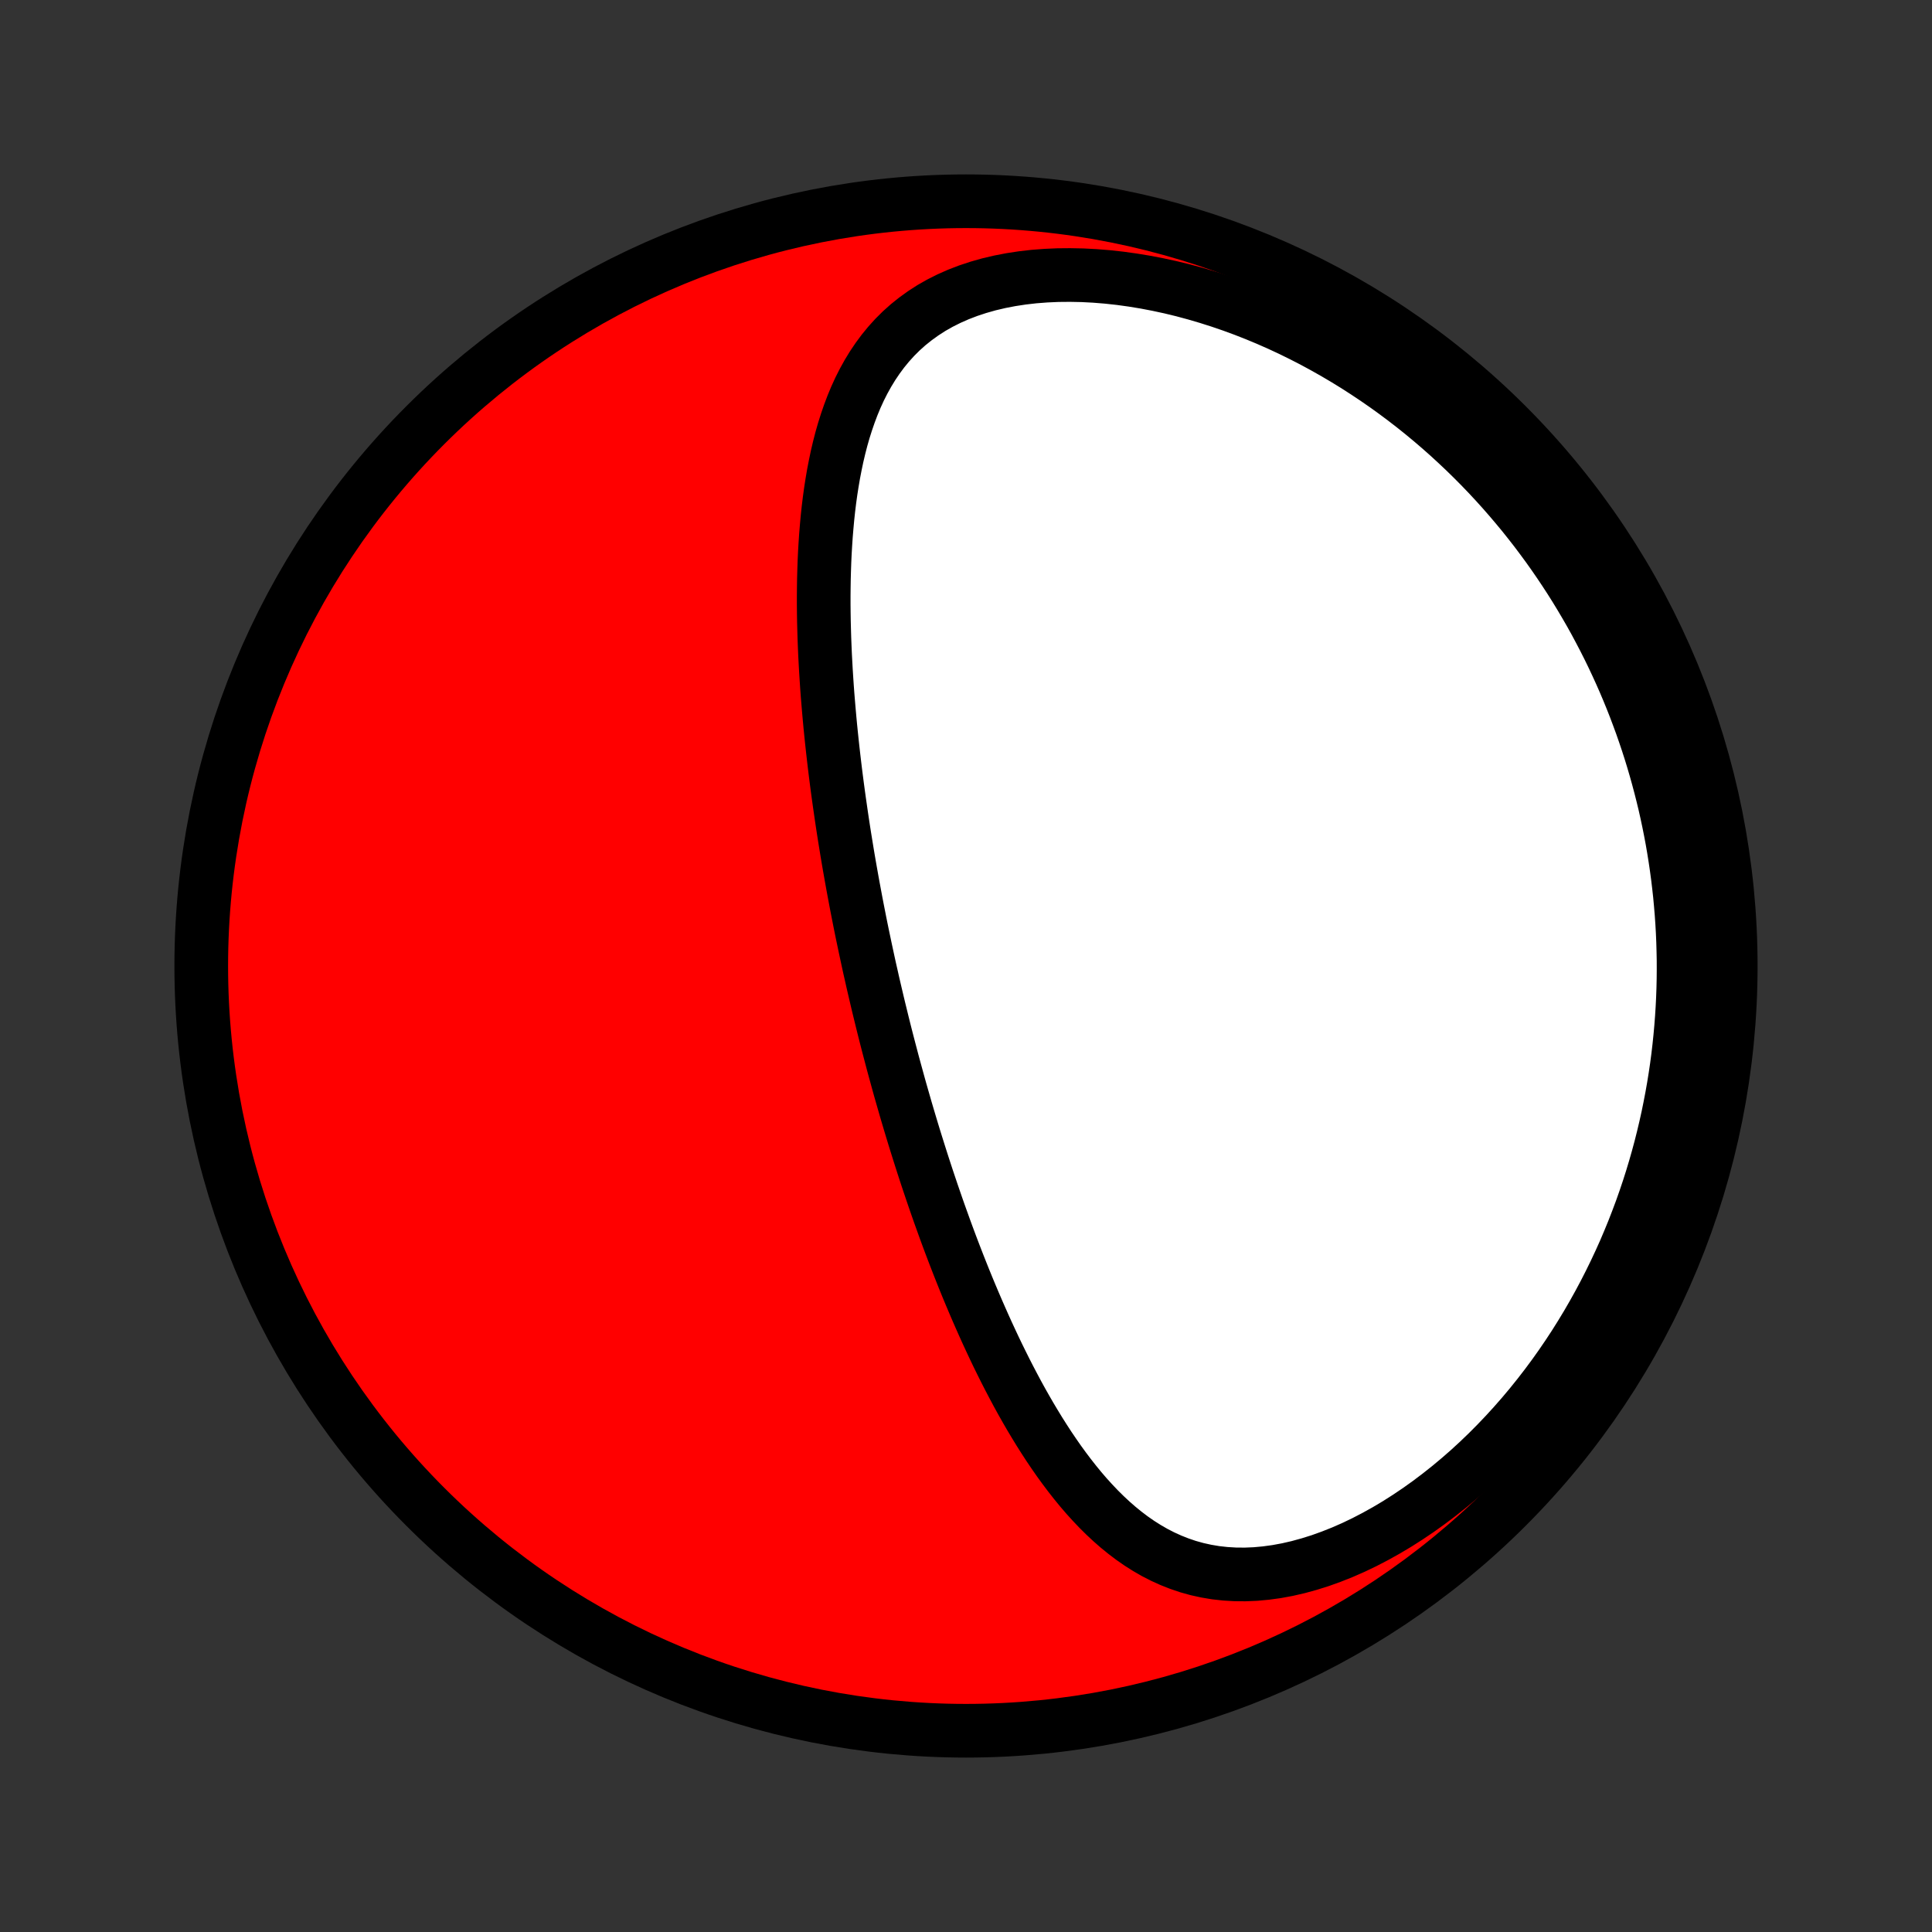 <?xml version="1.0" encoding="utf-8" standalone="no"?>
<!DOCTYPE svg PUBLIC "-//W3C//DTD SVG 1.1//EN"
  "http://www.w3.org/Graphics/SVG/1.1/DTD/svg11.dtd">
<!-- Created with matplotlib (http://matplotlib.org/) -->
<svg height="72pt" version="1.1" viewBox="0 0 72 72" width="72pt" xmlns="http://www.w3.org/2000/svg" xmlns:xlink="http://www.w3.org/1999/xlink">
 <rect x="0" y="0" width="72" height="72" fill="#333333" stroke="none"/>
 <defs>
  <style type="text/css">
*{stroke-linecap:butt;stroke-linejoin:round;}
  </style>
 </defs>
 <g id="figure_1">
  <g id="patch_1">
   <path d="
M0 72
L72 72
L72 0
L0 0
z
" style="fill:none;"/>
  </g>
  <g id="axes_1">
   <g id="PatchCollection_1">
    <defs>
     <path d="
M36 -7.5
C43.558 -7.5 50.808 -10.503 56.153 -15.848
C61.497 -21.192 64.5 -28.442 64.5 -36
C64.5 -43.558 61.497 -50.808 56.153 -56.153
C50.808 -61.497 43.558 -64.5 36 -64.5
C28.442 -64.5 21.192 -61.497 15.848 -56.153
C10.503 -50.808 7.5 -43.558 7.5 -36
C7.5 -28.442 10.503 -21.192 15.848 -15.848
C21.192 -10.503 28.442 -7.5 36 -7.5
z
" id="C0_0_a811fe30f3"/>
     <path d="
M32.581 -35.162
L32.523 -35.412
L32.467 -35.662
L32.41 -35.912
L32.355 -36.163
L32.301 -36.414
L32.247 -36.665
L32.194 -36.917
L32.141 -37.169
L32.089 -37.422
L32.038 -37.676
L31.988 -37.93
L31.938 -38.185
L31.889 -38.441
L31.841 -38.698
L31.793 -38.955
L31.746 -39.214
L31.7 -39.473
L31.654 -39.733
L31.609 -39.995
L31.565 -40.258
L31.522 -40.521
L31.479 -40.786
L31.437 -41.052
L31.396 -41.32
L31.356 -41.589
L31.317 -41.859
L31.278 -42.13
L31.24 -42.404
L31.203 -42.678
L31.167 -42.955
L31.132 -43.232
L31.098 -43.512
L31.065 -43.793
L31.033 -44.076
L31.002 -44.36
L30.972 -44.647
L30.943 -44.935
L30.916 -45.224
L30.89 -45.516
L30.865 -45.81
L30.841 -46.105
L30.819 -46.403
L30.799 -46.702
L30.78 -47.003
L30.763 -47.306
L30.747 -47.611
L30.734 -47.917
L30.722 -48.226
L30.713 -48.536
L30.705 -48.848
L30.7 -49.162
L30.697 -49.477
L30.697 -49.794
L30.7 -50.112
L30.705 -50.432
L30.714 -50.754
L30.725 -51.077
L30.74 -51.4
L30.759 -51.725
L30.781 -52.051
L30.808 -52.377
L30.838 -52.704
L30.873 -53.032
L30.913 -53.359
L30.958 -53.687
L31.009 -54.014
L31.065 -54.341
L31.128 -54.666
L31.196 -54.991
L31.272 -55.314
L31.355 -55.636
L31.446 -55.955
L31.546 -56.271
L31.654 -56.584
L31.771 -56.894
L31.898 -57.2
L32.036 -57.501
L32.185 -57.796
L32.346 -58.086
L32.519 -58.37
L32.705 -58.646
L32.904 -58.915
L33.117 -59.175
L33.345 -59.427
L33.587 -59.668
L33.845 -59.899
L34.119 -60.118
L34.408 -60.326
L34.712 -60.522
L35.033 -60.704
L35.368 -60.872
L35.719 -61.027
L36.084 -61.167
L36.462 -61.292
L36.854 -61.403
L37.258 -61.498
L37.672 -61.578
L38.097 -61.643
L38.532 -61.693
L38.974 -61.727
L39.423 -61.747
L39.878 -61.751
L40.338 -61.742
L40.802 -61.718
L41.269 -61.68
L41.738 -61.629
L42.207 -61.564
L42.677 -61.487
L43.147 -61.397
L43.615 -61.296
L44.081 -61.183
L44.544 -61.058
L45.004 -60.923
L45.461 -60.778
L45.913 -60.623
L46.36 -60.459
L46.803 -60.285
L47.24 -60.103
L47.671 -59.913
L48.097 -59.715
L48.516 -59.509
L48.929 -59.297
L49.335 -59.077
L49.734 -58.852
L50.127 -58.62
L50.513 -58.383
L50.891 -58.14
L51.263 -57.892
L51.627 -57.64
L51.984 -57.383
L52.334 -57.122
L52.677 -56.857
L53.013 -56.588
L53.342 -56.315
L53.663 -56.04
L53.978 -55.761
L54.285 -55.479
L54.586 -55.195
L54.88 -54.908
L55.167 -54.619
L55.447 -54.328
L55.721 -54.034
L55.988 -53.739
L56.249 -53.441
L56.503 -53.142
L56.752 -52.842
L56.993 -52.54
L57.23 -52.236
L57.459 -51.931
L57.684 -51.625
L57.902 -51.318
L58.114 -51.01
L58.321 -50.7
L58.523 -50.39
L58.719 -50.078
L58.909 -49.766
L59.094 -49.453
L59.275 -49.139
L59.45 -48.824
L59.619 -48.508
L59.784 -48.192
L59.944 -47.875
L60.099 -47.557
L60.249 -47.238
L60.395 -46.919
L60.536 -46.599
L60.672 -46.278
L60.804 -45.956
L60.931 -45.633
L61.053 -45.31
L61.172 -44.986
L61.285 -44.662
L61.395 -44.336
L61.5 -44.01
L61.601 -43.682
L61.697 -43.354
L61.789 -43.025
L61.877 -42.695
L61.961 -42.364
L62.041 -42.033
L62.116 -41.7
L62.187 -41.366
L62.254 -41.031
L62.317 -40.695
L62.375 -40.358
L62.429 -40.02
L62.479 -39.681
L62.525 -39.34
L62.566 -38.999
L62.604 -38.656
L62.636 -38.312
L62.665 -37.966
L62.689 -37.619
L62.709 -37.271
L62.724 -36.921
L62.734 -36.57
L62.741 -36.218
L62.742 -35.864
L62.739 -35.509
L62.731 -35.152
L62.718 -34.793
L62.7 -34.433
L62.677 -34.072
L62.649 -33.709
L62.616 -33.344
L62.578 -32.978
L62.535 -32.611
L62.486 -32.241
L62.431 -31.87
L62.371 -31.498
L62.305 -31.124
L62.233 -30.749
L62.156 -30.372
L62.072 -29.994
L61.982 -29.614
L61.886 -29.233
L61.783 -28.851
L61.674 -28.468
L61.558 -28.083
L61.435 -27.697
L61.305 -27.311
L61.168 -26.923
L61.023 -26.535
L60.872 -26.146
L60.712 -25.756
L60.546 -25.366
L60.371 -24.977
L60.188 -24.587
L59.997 -24.197
L59.798 -23.807
L59.591 -23.419
L59.375 -23.031
L59.151 -22.644
L58.918 -22.259
L58.677 -21.875
L58.426 -21.493
L58.167 -21.114
L57.899 -20.737
L57.622 -20.364
L57.336 -19.994
L57.041 -19.627
L56.738 -19.266
L56.425 -18.909
L56.104 -18.557
L55.775 -18.212
L55.437 -17.872
L55.091 -17.54
L54.737 -17.215
L54.375 -16.899
L54.006 -16.591
L53.63 -16.293
L53.248 -16.005
L52.859 -15.727
L52.466 -15.462
L52.067 -15.208
L51.664 -14.968
L51.258 -14.742
L50.848 -14.529
L50.437 -14.332
L50.024 -14.151
L49.611 -13.987
L49.199 -13.839
L48.788 -13.71
L48.38 -13.598
L47.975 -13.505
L47.574 -13.431
L47.179 -13.377
L46.789 -13.341
L46.405 -13.325
L46.029 -13.328
L45.661 -13.35
L45.301 -13.39
L44.95 -13.449
L44.607 -13.525
L44.273 -13.618
L43.949 -13.728
L43.633 -13.853
L43.327 -13.992
L43.029 -14.145
L42.741 -14.311
L42.46 -14.489
L42.188 -14.678
L41.924 -14.878
L41.667 -15.087
L41.418 -15.305
L41.176 -15.531
L40.941 -15.764
L40.713 -16.004
L40.49 -16.25
L40.274 -16.501
L40.064 -16.758
L39.859 -17.019
L39.66 -17.283
L39.465 -17.551
L39.276 -17.823
L39.091 -18.096
L38.911 -18.373
L38.735 -18.651
L38.564 -18.931
L38.396 -19.212
L38.233 -19.494
L38.073 -19.777
L37.917 -20.061
L37.765 -20.346
L37.616 -20.63
L37.47 -20.915
L37.328 -21.2
L37.188 -21.484
L37.052 -21.768
L36.919 -22.052
L36.788 -22.335
L36.66 -22.618
L36.535 -22.9
L36.412 -23.181
L36.292 -23.461
L36.174 -23.74
L36.058 -24.019
L35.945 -24.296
L35.834 -24.573
L35.725 -24.848
L35.618 -25.123
L35.513 -25.396
L35.41 -25.668
L35.309 -25.939
L35.21 -26.209
L35.113 -26.479
L35.017 -26.746
L34.923 -27.013
L34.831 -27.279
L34.74 -27.544
L34.651 -27.808
L34.563 -28.07
L34.477 -28.332
L34.392 -28.593
L34.309 -28.853
L34.227 -29.112
L34.146 -29.37
L34.066 -29.628
L33.988 -29.884
L33.911 -30.14
L33.835 -30.395
L33.76 -30.649
L33.687 -30.903
L33.614 -31.157
L33.542 -31.409
L33.472 -31.661
L33.403 -31.913
L33.334 -32.164
L33.266 -32.415
L33.2 -32.666
L33.134 -32.916
L33.069 -33.166
L33.005 -33.415
L32.942 -33.665
L32.88 -33.914
L32.819 -34.164
L32.758 -34.413
L32.698 -34.663
z
" id="C0_1_2012399574"/>
    </defs>
    <g clip-path="url(#p1bffca34e9)">
     <use style="fill:#ff0000;stroke:#000000;stroke-width:2.0;" x="0.0" xlink:href="#C0_0_a811fe30f3" y="72.0"/>
    </g>
    <g clip-path="url(#p1bffca34e9)">
     <use style="fill:#ffffff;stroke:#000000;stroke-width:2.0;" x="0.0" xlink:href="#C0_1_2012399574" y="72.0"/>
    </g>
   </g>
  </g>
 </g>
 <defs>
  <clipPath id="p1bffca34e9">
   <rect height="72.0" width="72.0" x="0.0" y="0.0"/>
  </clipPath>
 </defs>
</svg>
